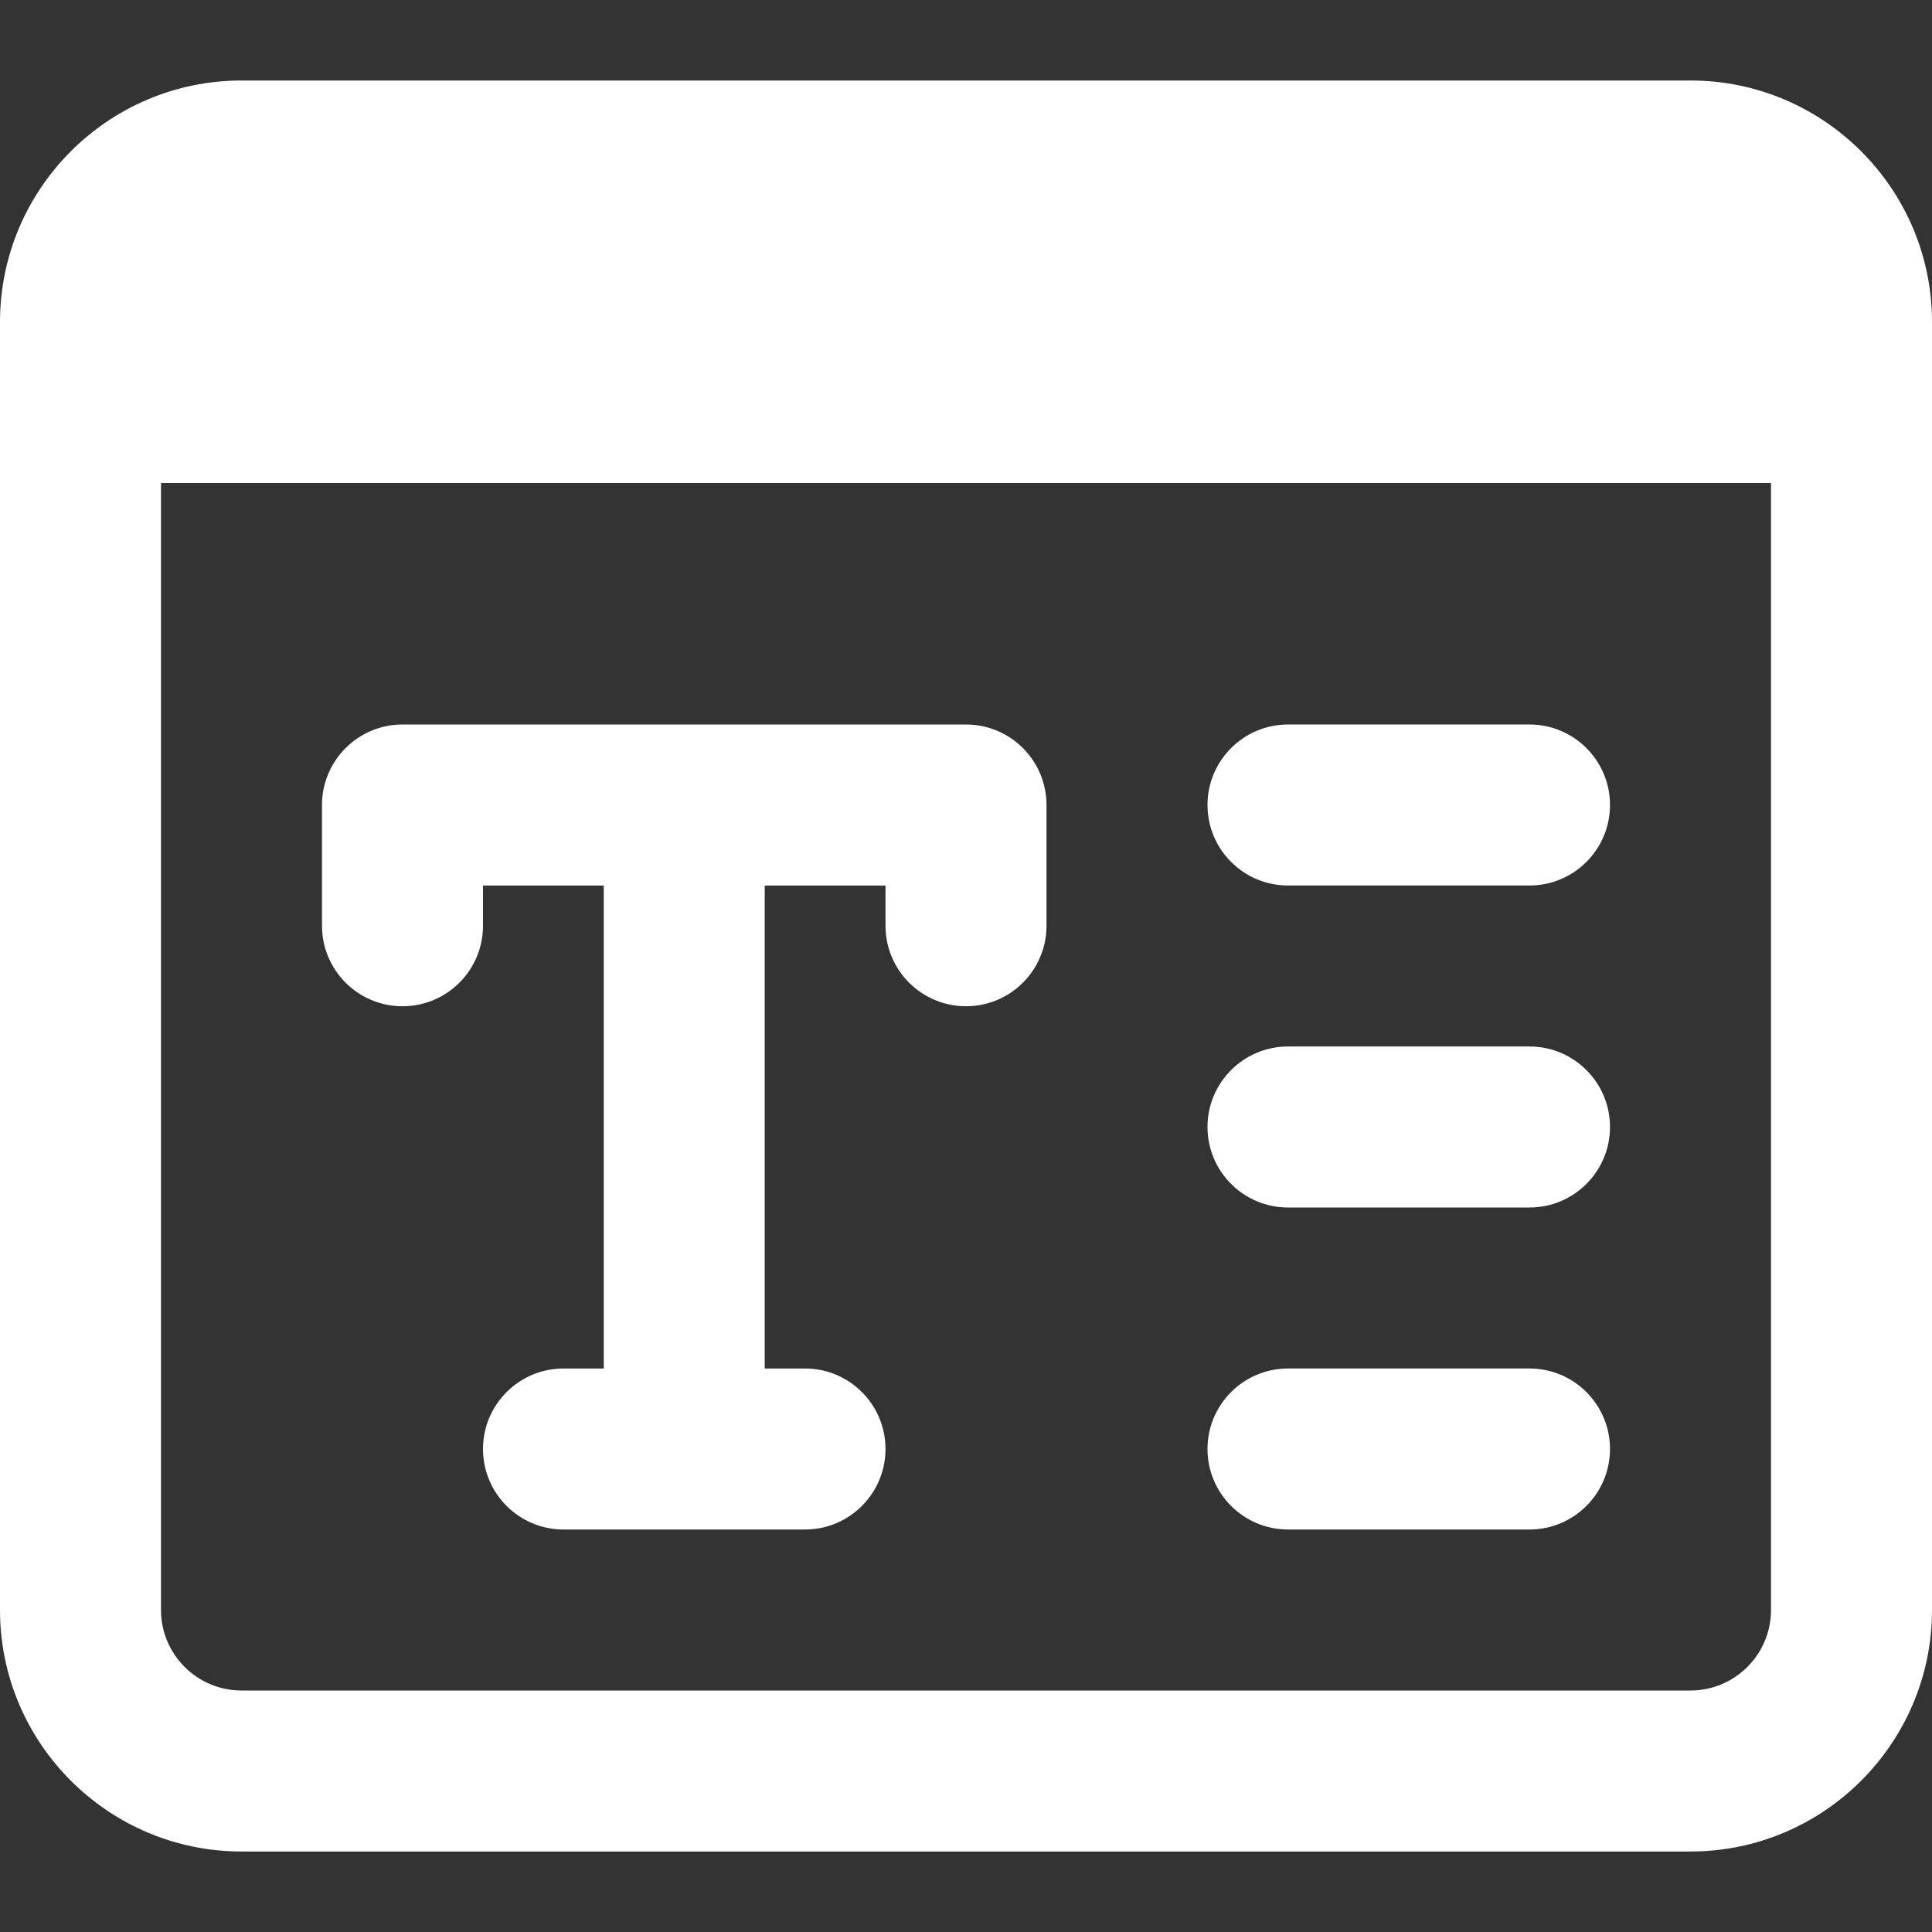 <?xml version="1.0"?>
<svg xmlns="http://www.w3.org/2000/svg" xmlns:xlink="http://www.w3.org/1999/xlink" xmlns:svgjs="http://svgjs.com/svgjs" version="1.1" width="512" height="512" x="0" y="0" viewBox="0 0 24 24" style="enable-background:new 0 0 512 512" xml:space="preserve" class=""><rect x="0" y="0" width="24" height="24" fill="#333333" stroke="none"/><g><g xmlns="http://www.w3.org/2000/svg"><path d="m12 9h-7c-.552 0-1 .448-1 1v1.5c0 .552.448 1 1 1s1-.448 1-1v-.5h1.5v6h-.5c-.552 0-1 .448-1 1s.448 1 1 1h3c.552 0 1-.448 1-1s-.448-1-1-1h-.5v-6h1.5v.5c0 .552.448 1 1 1s1-.448 1-1v-1.5c0-.552-.448-1-1-1z" fill="#ffffff" data-original="#000000" style="" class=""/></g><g xmlns="http://www.w3.org/2000/svg"><path d="m19 11h-3c-.552 0-1-.448-1-1s.448-1 1-1h3c.552 0 1 .448 1 1s-.448 1-1 1z" fill="#ffffff" data-original="#000000" style="" class=""/></g><g xmlns="http://www.w3.org/2000/svg"><path d="m19 15h-3c-.552 0-1-.448-1-1s.448-1 1-1h3c.552 0 1 .448 1 1s-.448 1-1 1z" fill="#ffffff" data-original="#000000" style="" class=""/></g><g xmlns="http://www.w3.org/2000/svg"><path d="m19 19h-3c-.552 0-1-.448-1-1s.448-1 1-1h3c.552 0 1 .448 1 1s-.448 1-1 1z" fill="#ffffff" data-original="#000000" style="" class=""/></g><g xmlns="http://www.w3.org/2000/svg"><path d="m21 1h-18c-1.654 0-3 1.346-3 3v16c0 1.654 1.346 3 3 3h18c1.654 0 3-1.346 3-3v-16c0-1.654-1.346-3-3-3zm0 20h-18c-.551 0-1-.448-1-1v-14h20v14c0 .552-.449 1-1 1z" fill="#ffffff" data-original="#000000" style="" class=""/></g></g></svg>
